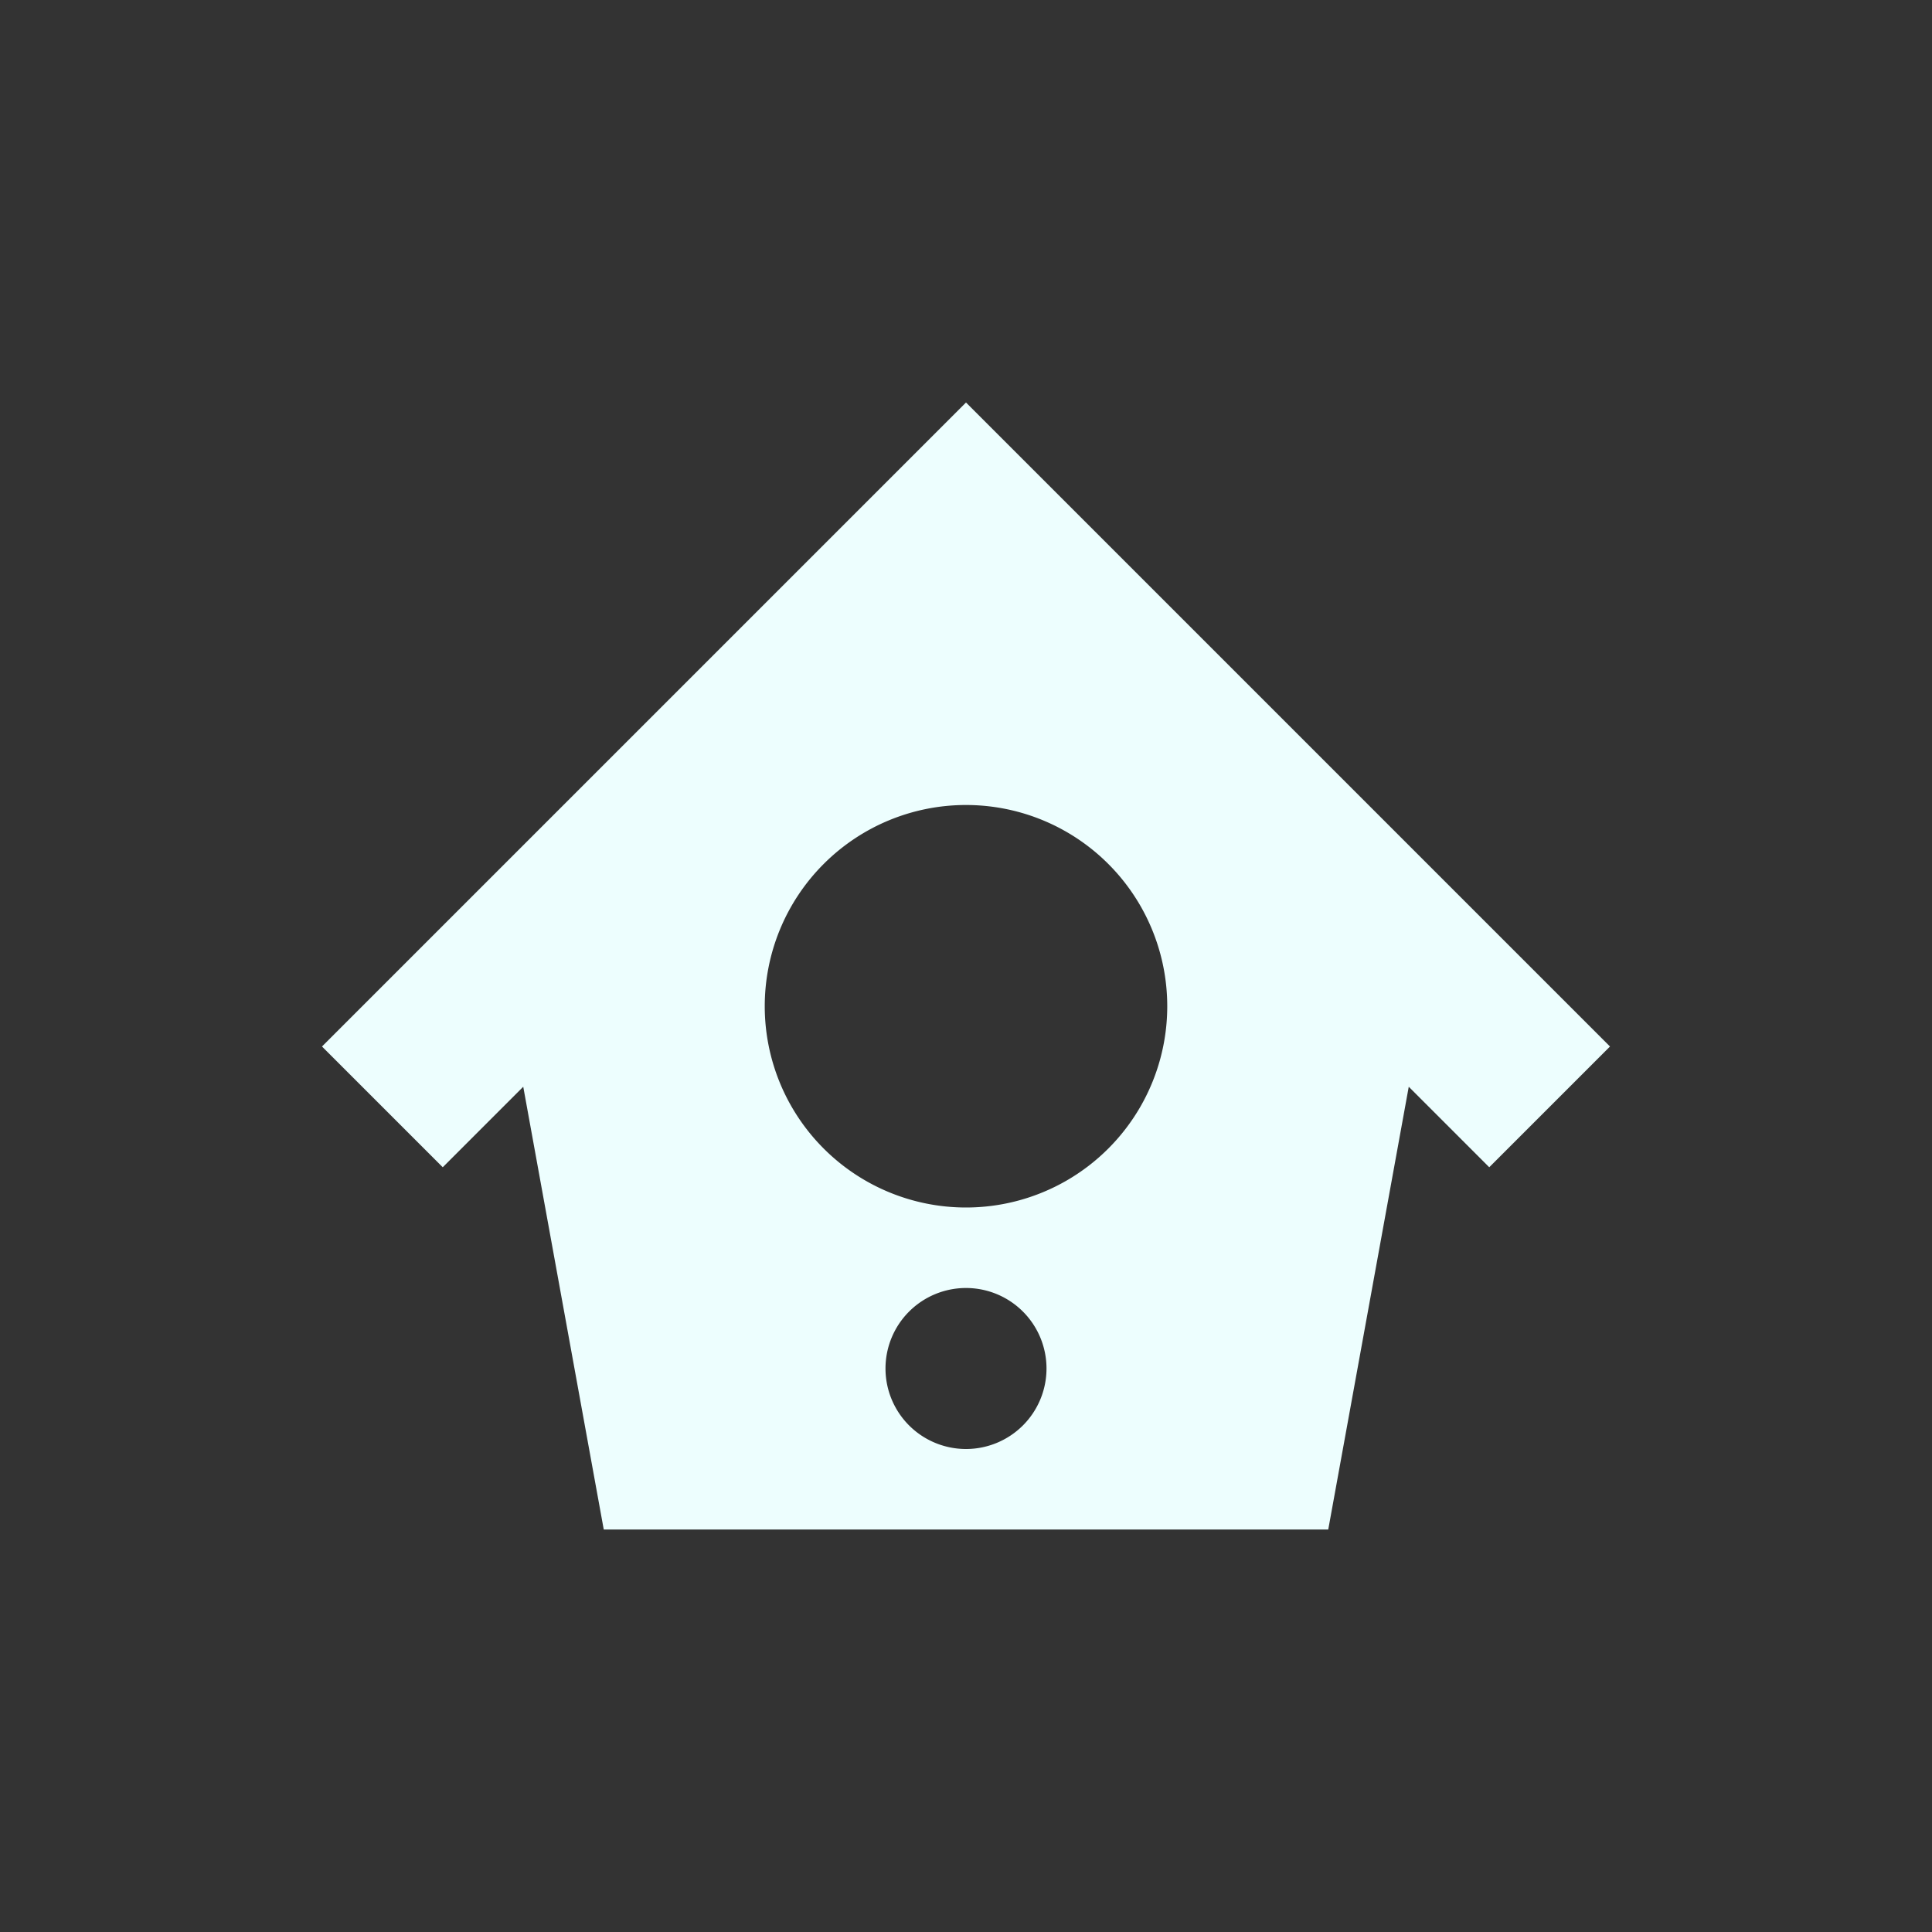 <svg xmlns="http://www.w3.org/2000/svg" width="24" height="24" version="1.1">
 <rect width="100%" height="100%" fill="#333333" stroke="none"/>
 <defs>
  <style id="current-color-scheme" type="text/css">
   .ColorScheme-Text { color:#edfefe; } .ColorScheme-Highlight { color:#4285f4; }
  </style>
 </defs>
 <g transform="translate(4,4)">
  <path style="fill:currentColor" class="ColorScheme-Text" d="M 8 1 L 0 9 L 1.5 10.5 L 2.5 9.5 L 3.5 15 L 12.5 15 L 13.5 9.5 L 14.5 10.5 L 16 9 L 8 1 z M 8 6 A 2.5 2.5 0 0 1 10.5 8.5 A 2.5 2.5 0 0 1 8 11 A 2.5 2.5 0 0 1 5.5 8.5 A 2.5 2.5 0 0 1 8 6 z M 8 12 A 1 1 0 0 1 9 13 A 1 1 0 0 1 8 14 A 1 1 0 0 1 7 13 A 1 1 0 0 1 8 12 z"/>
 </g>
</svg>
